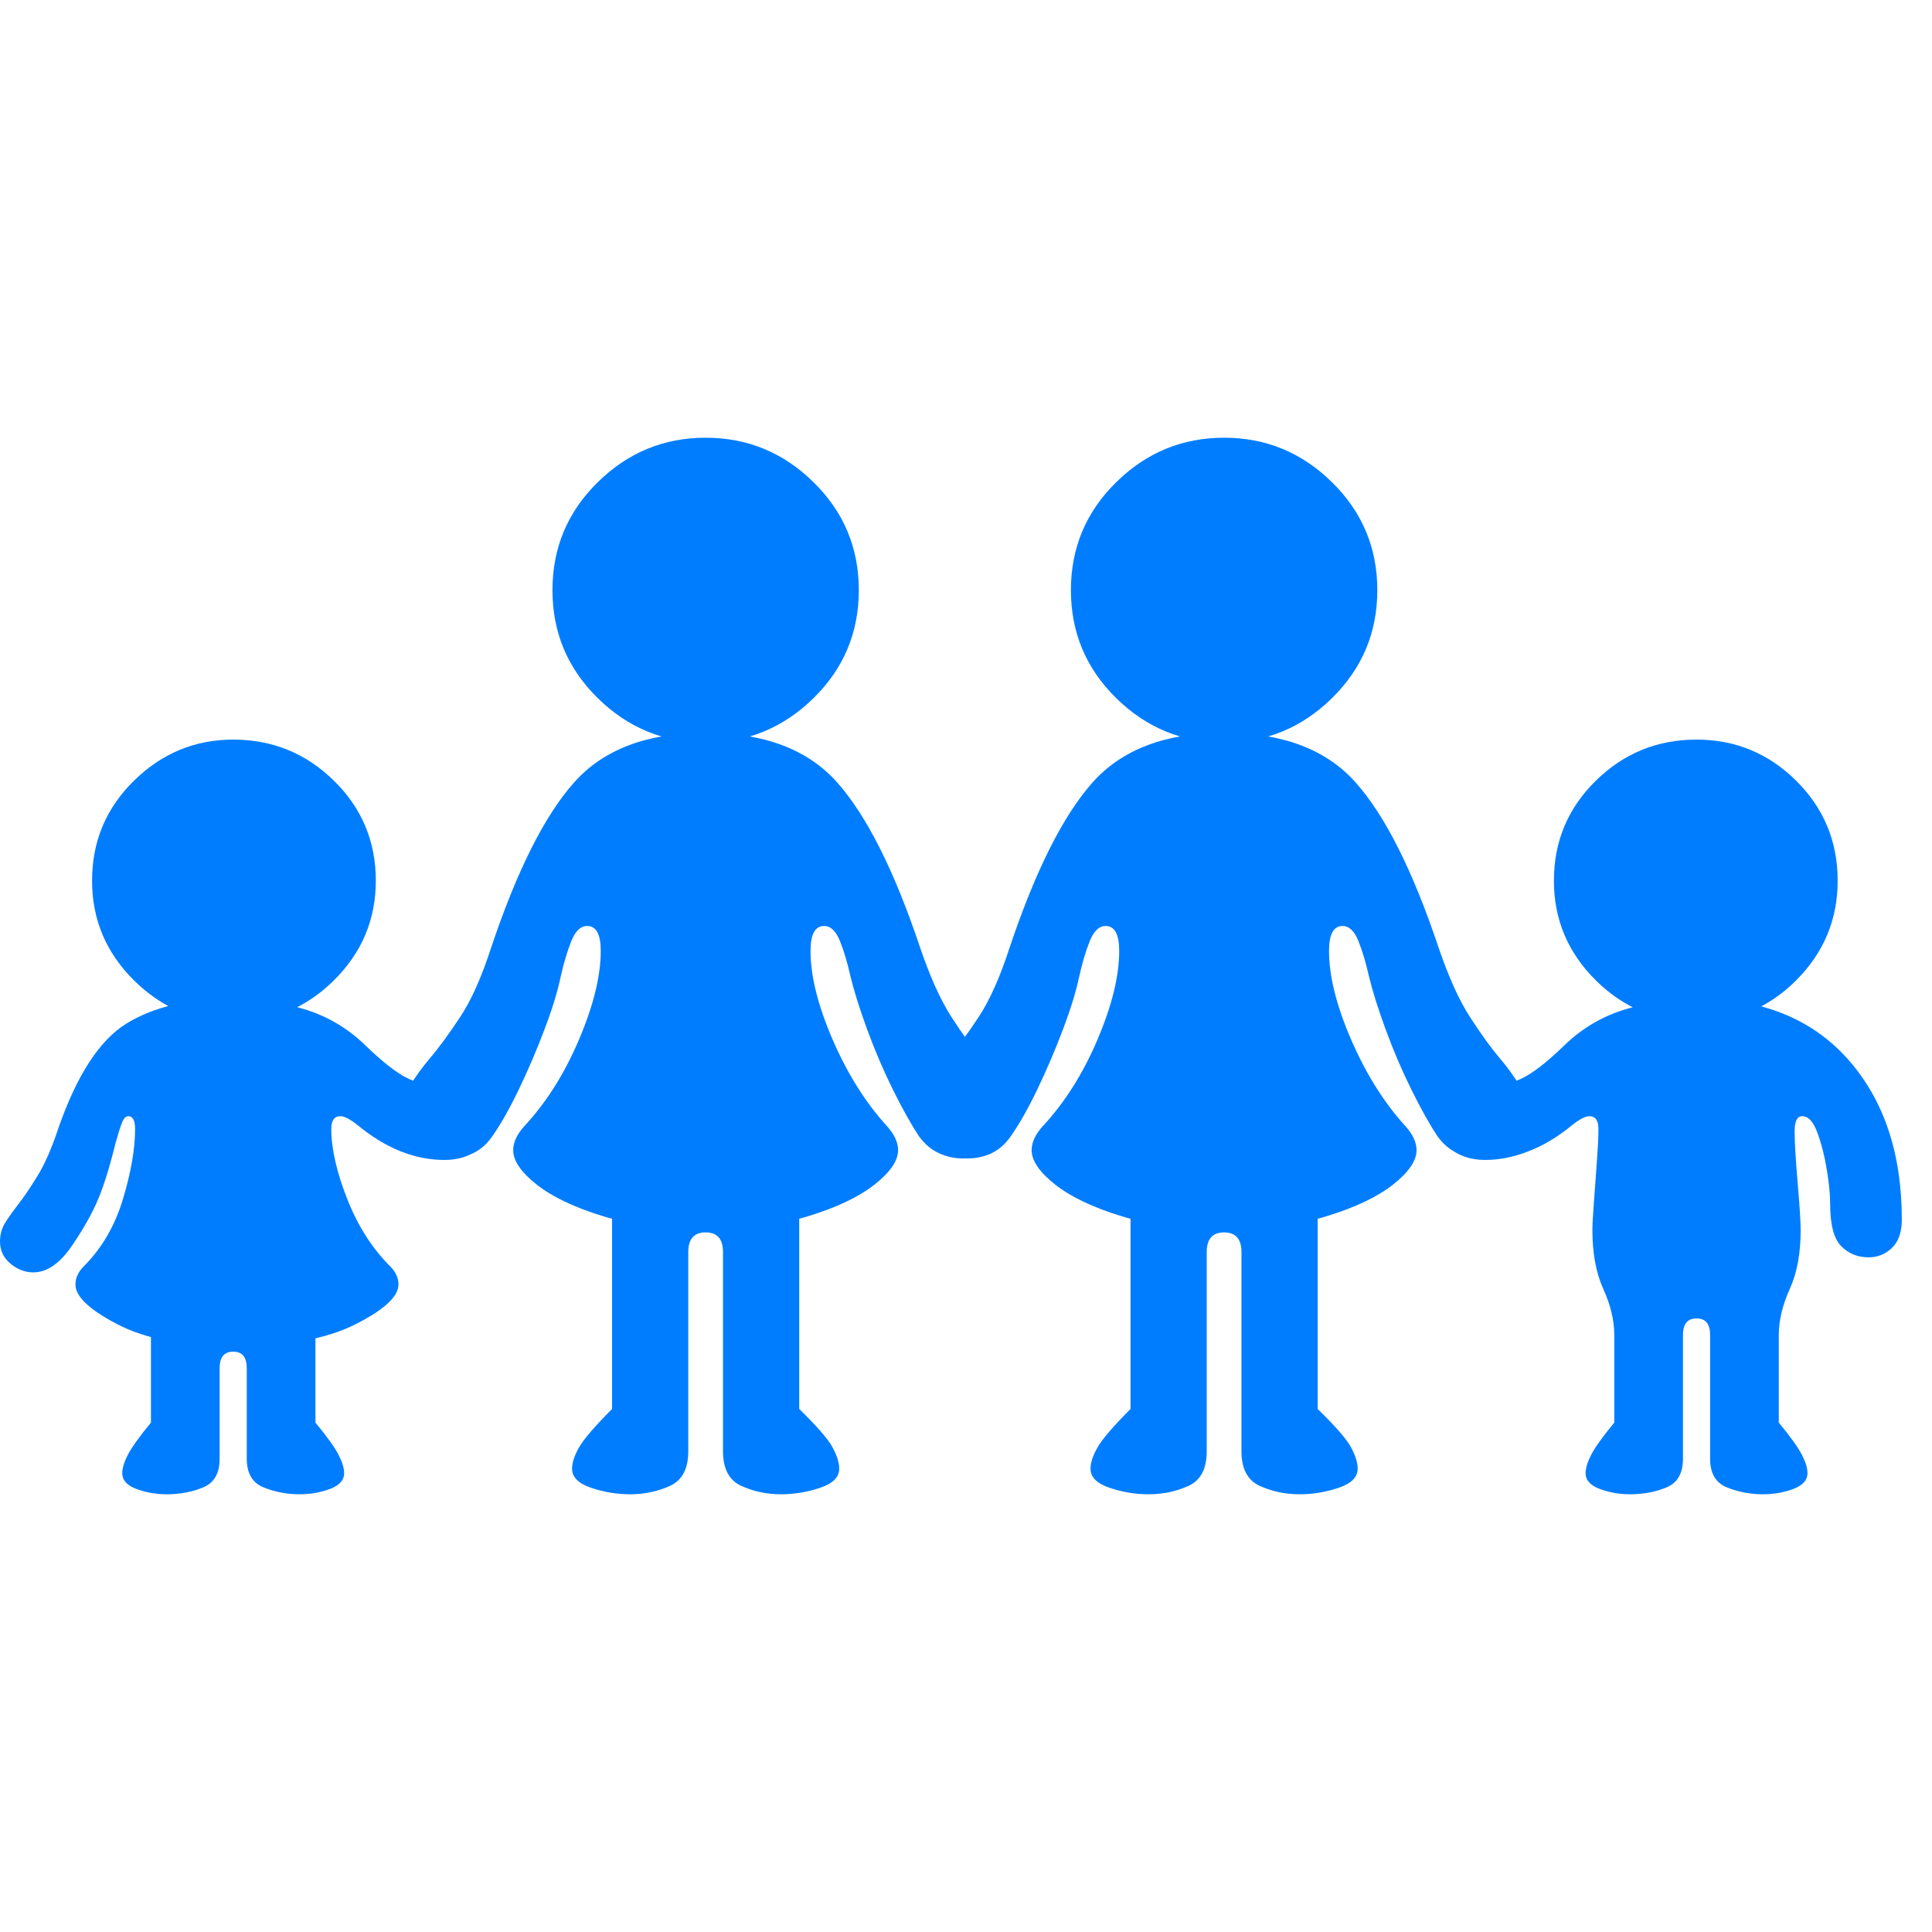 <svg version="1.1" xmlns="http://www.w3.org/2000/svg" style="fill:rgba(0,0,0,1.0)" width="256" height="256" viewBox="0 0 40.0 21.875"><path fill="rgb(0, 125, 255)" d="M14.609 16.391 C13.786 16.391 13.078 16.299 12.484 16.117 C11.891 15.935 11.432 15.716 11.109 15.461 C10.786 15.206 10.625 14.969 10.625 14.75 C10.625 14.594 10.698 14.432 10.844 14.266 C11.302 13.776 11.682 13.177 11.984 12.469 C12.286 11.76 12.438 11.146 12.438 10.625 C12.438 10.281 12.344 10.109 12.156 10.109 C12.021 10.109 11.911 10.214 11.828 10.422 C11.745 10.63 11.672 10.875 11.609 11.156 C11.547 11.458 11.435 11.823 11.273 12.25 C11.112 12.677 10.935 13.091 10.742 13.492 C10.549 13.893 10.365 14.219 10.188 14.469 C9.979 14.771 9.677 14.922 9.281 14.922 C9.042 14.922 8.826 14.836 8.633 14.664 C8.44 14.492 8.344 14.276 8.344 14.016 C8.344 13.776 8.396 13.57 8.5 13.398 C8.604 13.227 8.734 13.047 8.891 12.859 C9.078 12.641 9.289 12.354 9.523 12 C9.758 11.646 9.974 11.161 10.172 10.547 C10.703 8.964 11.273 7.828 11.883 7.141 C12.492 6.453 13.401 6.109 14.609 6.109 C15.818 6.109 16.727 6.453 17.336 7.141 C17.945 7.828 18.516 8.964 19.047 10.547 C19.255 11.161 19.474 11.646 19.703 12 C19.932 12.354 20.141 12.641 20.328 12.859 C20.484 13.047 20.615 13.227 20.719 13.398 C20.823 13.57 20.875 13.776 20.875 14.016 C20.875 14.276 20.779 14.492 20.586 14.664 C20.393 14.836 20.177 14.922 19.938 14.922 C19.76 14.922 19.594 14.885 19.438 14.812 C19.281 14.74 19.146 14.625 19.031 14.469 C18.865 14.219 18.682 13.893 18.484 13.492 C18.286 13.091 18.109 12.677 17.953 12.25 C17.797 11.823 17.682 11.458 17.609 11.156 C17.547 10.875 17.474 10.63 17.391 10.422 C17.307 10.214 17.198 10.109 17.062 10.109 C16.875 10.109 16.781 10.281 16.781 10.625 C16.781 11.146 16.935 11.76 17.242 12.469 C17.549 13.177 17.927 13.776 18.375 14.266 C18.521 14.432 18.594 14.594 18.594 14.75 C18.594 14.969 18.432 15.206 18.109 15.461 C17.786 15.716 17.328 15.935 16.734 16.117 C16.141 16.299 15.432 16.391 14.609 16.391 Z M13.047 21.875 C12.776 21.875 12.508 21.831 12.242 21.742 C11.977 21.654 11.844 21.521 11.844 21.344 C11.844 21.219 11.893 21.07 11.992 20.898 C12.091 20.727 12.318 20.464 12.672 20.109 L12.672 15.75 L16.547 15.75 L16.547 20.109 C16.911 20.464 17.141 20.727 17.234 20.898 C17.328 21.07 17.375 21.219 17.375 21.344 C17.375 21.521 17.242 21.654 16.977 21.742 C16.711 21.831 16.443 21.875 16.172 21.875 C15.88 21.875 15.607 21.818 15.352 21.703 C15.096 21.589 14.969 21.349 14.969 20.984 L14.969 16.859 C14.969 16.589 14.849 16.453 14.609 16.453 C14.37 16.453 14.25 16.589 14.25 16.859 L14.25 20.984 C14.25 21.349 14.122 21.589 13.867 21.703 C13.612 21.818 13.339 21.875 13.047 21.875 Z M14.609 6.312 C13.745 6.312 13 6.005 12.375 5.391 C11.75 4.776 11.438 4.031 11.438 3.156 C11.438 2.281 11.75 1.536 12.375 0.922 C13 0.307 13.745 -0 14.609 -0 C15.474 -0 16.219 0.307 16.844 0.922 C17.469 1.536 17.781 2.281 17.781 3.156 C17.781 4.031 17.469 4.776 16.844 5.391 C16.219 6.005 15.474 6.312 14.609 6.312 Z M25.344 16.391 C24.521 16.391 23.813 16.299 23.219 16.117 C22.625 15.935 22.167 15.716 21.844 15.461 C21.521 15.206 21.359 14.969 21.359 14.75 C21.359 14.594 21.432 14.432 21.578 14.266 C22.036 13.776 22.417 13.177 22.719 12.469 C23.021 11.76 23.172 11.146 23.172 10.625 C23.172 10.281 23.078 10.109 22.891 10.109 C22.755 10.109 22.646 10.214 22.562 10.422 C22.479 10.63 22.406 10.875 22.344 11.156 C22.281 11.458 22.169 11.823 22.008 12.25 C21.846 12.677 21.669 13.091 21.477 13.492 C21.284 13.893 21.099 14.219 20.922 14.469 C20.714 14.771 20.411 14.922 20.016 14.922 C19.776 14.922 19.56 14.836 19.367 14.664 C19.174 14.492 19.078 14.276 19.078 14.016 C19.078 13.776 19.13 13.57 19.234 13.398 C19.339 13.227 19.469 13.047 19.625 12.859 C19.813 12.641 20.023 12.354 20.258 12 C20.492 11.646 20.708 11.161 20.906 10.547 C21.438 8.964 22.008 7.828 22.617 7.141 C23.227 6.453 24.135 6.109 25.344 6.109 C26.552 6.109 27.461 6.453 28.07 7.141 C28.68 7.828 29.25 8.964 29.781 10.547 C29.99 11.161 30.208 11.646 30.438 12 C30.667 12.354 30.875 12.641 31.062 12.859 C31.219 13.047 31.349 13.227 31.453 13.398 C31.557 13.57 31.609 13.776 31.609 14.016 C31.609 14.276 31.513 14.492 31.32 14.664 C31.128 14.836 30.911 14.922 30.672 14.922 C30.495 14.922 30.328 14.885 30.172 14.812 C30.016 14.74 29.88 14.625 29.766 14.469 C29.599 14.219 29.417 13.893 29.219 13.492 C29.021 13.091 28.844 12.677 28.688 12.25 C28.531 11.823 28.417 11.458 28.344 11.156 C28.281 10.875 28.208 10.63 28.125 10.422 C28.042 10.214 27.932 10.109 27.797 10.109 C27.609 10.109 27.516 10.281 27.516 10.625 C27.516 11.146 27.669 11.76 27.977 12.469 C28.284 13.177 28.661 13.776 29.109 14.266 C29.255 14.432 29.328 14.594 29.328 14.75 C29.328 14.969 29.167 15.206 28.844 15.461 C28.521 15.716 28.063 15.935 27.469 16.117 C26.875 16.299 26.167 16.391 25.344 16.391 Z M23.781 21.875 C23.51 21.875 23.242 21.831 22.977 21.742 C22.711 21.654 22.578 21.521 22.578 21.344 C22.578 21.219 22.628 21.07 22.727 20.898 C22.826 20.727 23.052 20.464 23.406 20.109 L23.406 15.75 L27.281 15.75 L27.281 20.109 C27.646 20.464 27.875 20.727 27.969 20.898 C28.062 21.07 28.109 21.219 28.109 21.344 C28.109 21.521 27.977 21.654 27.711 21.742 C27.445 21.831 27.177 21.875 26.906 21.875 C26.615 21.875 26.341 21.818 26.086 21.703 C25.831 21.589 25.703 21.349 25.703 20.984 L25.703 16.859 C25.703 16.589 25.583 16.453 25.344 16.453 C25.104 16.453 24.984 16.589 24.984 16.859 L24.984 20.984 C24.984 21.349 24.857 21.589 24.602 21.703 C24.346 21.818 24.073 21.875 23.781 21.875 Z M25.344 6.312 C24.479 6.312 23.734 6.005 23.109 5.391 C22.484 4.776 22.172 4.031 22.172 3.156 C22.172 2.281 22.484 1.536 23.109 0.922 C23.734 0.307 24.479 -0 25.344 -0 C26.208 -0 26.953 0.307 27.578 0.922 C28.203 1.536 28.516 2.281 28.516 3.156 C28.516 4.031 28.203 4.776 27.578 5.391 C26.953 6.005 26.208 6.312 25.344 6.312 Z M4.828 18.812 C3.818 18.812 3.021 18.661 2.438 18.359 C1.854 18.057 1.562 17.781 1.562 17.531 C1.562 17.396 1.62 17.271 1.734 17.156 C2.109 16.781 2.38 16.315 2.547 15.758 C2.714 15.201 2.797 14.719 2.797 14.312 C2.797 14.135 2.75 14.047 2.656 14.047 C2.604 14.047 2.56 14.094 2.523 14.188 C2.487 14.281 2.443 14.422 2.391 14.609 C2.255 15.161 2.12 15.583 1.984 15.875 C1.849 16.167 1.672 16.469 1.453 16.781 C1.214 17.115 0.958 17.281 0.688 17.281 C0.521 17.281 0.365 17.221 0.219 17.102 C0.073 16.982 0 16.828 0 16.641 C0 16.495 0.036 16.365 0.109 16.25 C0.182 16.135 0.271 16.01 0.375 15.875 C0.49 15.729 0.622 15.534 0.773 15.289 C0.924 15.044 1.068 14.719 1.203 14.312 C1.589 13.198 2.062 12.469 2.625 12.125 C3.188 11.781 3.922 11.609 4.828 11.609 C5.318 11.609 5.805 11.682 6.289 11.828 C6.773 11.974 7.198 12.224 7.562 12.578 C7.927 12.932 8.227 13.164 8.461 13.273 C8.695 13.383 8.958 13.438 9.25 13.438 L10.188 14.453 C9.948 14.786 9.62 14.953 9.203 14.953 C8.589 14.953 7.99 14.714 7.406 14.234 C7.25 14.109 7.13 14.047 7.047 14.047 C6.922 14.047 6.859 14.135 6.859 14.312 C6.859 14.719 6.969 15.201 7.188 15.758 C7.406 16.315 7.703 16.781 8.078 17.156 C8.193 17.271 8.25 17.396 8.25 17.531 C8.25 17.781 7.951 18.057 7.352 18.359 C6.753 18.661 5.911 18.812 4.828 18.812 Z M3.453 21.875 C3.234 21.875 3.026 21.839 2.828 21.766 C2.63 21.693 2.531 21.583 2.531 21.438 C2.531 21.333 2.57 21.206 2.648 21.055 C2.727 20.904 2.885 20.682 3.125 20.391 L3.125 18.344 L6.531 18.344 L6.531 20.391 C6.771 20.682 6.93 20.904 7.008 21.055 C7.086 21.206 7.125 21.333 7.125 21.438 C7.125 21.583 7.026 21.693 6.828 21.766 C6.63 21.839 6.422 21.875 6.203 21.875 C5.943 21.875 5.695 21.828 5.461 21.734 C5.227 21.641 5.109 21.443 5.109 21.141 L5.109 19.266 C5.109 19.036 5.016 18.922 4.828 18.922 C4.641 18.922 4.547 19.036 4.547 19.266 L4.547 21.141 C4.547 21.443 4.432 21.641 4.203 21.734 C3.974 21.828 3.724 21.875 3.453 21.875 Z M4.828 12.094 C4.036 12.094 3.352 11.807 2.773 11.234 C2.195 10.661 1.906 9.974 1.906 9.172 C1.906 8.359 2.195 7.669 2.773 7.102 C3.352 6.534 4.036 6.25 4.828 6.25 C5.641 6.25 6.336 6.534 6.914 7.102 C7.492 7.669 7.781 8.359 7.781 9.172 C7.781 9.974 7.492 10.661 6.914 11.234 C6.336 11.807 5.641 12.094 4.828 12.094 Z M33.75 21.875 C33.531 21.875 33.323 21.839 33.125 21.766 C32.927 21.693 32.828 21.583 32.828 21.438 C32.828 21.333 32.867 21.206 32.945 21.055 C33.023 20.904 33.182 20.682 33.422 20.391 L33.422 18.578 C33.422 18.276 33.346 17.958 33.195 17.625 C33.044 17.292 32.969 16.885 32.969 16.406 C32.969 16.292 32.979 16.099 33 15.828 C33.021 15.557 33.042 15.276 33.062 14.984 C33.083 14.693 33.094 14.469 33.094 14.312 C33.094 14.135 33.031 14.047 32.906 14.047 C32.823 14.047 32.703 14.109 32.547 14.234 C32.255 14.474 31.956 14.654 31.648 14.773 C31.341 14.893 31.042 14.953 30.75 14.953 C30.333 14.953 30.005 14.786 29.766 14.453 L30.703 13.438 C30.995 13.438 31.258 13.383 31.492 13.273 C31.727 13.164 32.026 12.932 32.391 12.578 C32.755 12.224 33.182 11.974 33.672 11.828 C34.161 11.682 34.646 11.609 35.125 11.609 C36.469 11.609 37.513 12.029 38.258 12.867 C39.003 13.706 39.375 14.812 39.375 16.188 C39.375 16.448 39.307 16.643 39.172 16.773 C39.036 16.904 38.875 16.969 38.688 16.969 C38.458 16.969 38.268 16.891 38.117 16.734 C37.966 16.578 37.891 16.286 37.891 15.859 C37.891 15.661 37.867 15.422 37.82 15.141 C37.773 14.859 37.708 14.607 37.625 14.383 C37.542 14.159 37.438 14.047 37.312 14.047 C37.208 14.047 37.156 14.151 37.156 14.359 C37.156 14.589 37.177 14.945 37.219 15.43 C37.26 15.914 37.281 16.24 37.281 16.406 C37.281 16.885 37.206 17.292 37.055 17.625 C36.904 17.958 36.828 18.276 36.828 18.578 L36.828 20.391 C37.068 20.682 37.227 20.904 37.305 21.055 C37.383 21.206 37.422 21.333 37.422 21.438 C37.422 21.583 37.323 21.693 37.125 21.766 C36.927 21.839 36.719 21.875 36.5 21.875 C36.24 21.875 35.992 21.828 35.758 21.734 C35.523 21.641 35.406 21.443 35.406 21.141 L35.406 18.578 C35.406 18.349 35.313 18.234 35.125 18.234 C34.937 18.234 34.844 18.349 34.844 18.578 L34.844 21.141 C34.844 21.443 34.729 21.641 34.5 21.734 C34.271 21.828 34.021 21.875 33.75 21.875 Z M35.125 12.094 C34.312 12.094 33.617 11.807 33.039 11.234 C32.461 10.661 32.172 9.974 32.172 9.172 C32.172 8.359 32.461 7.669 33.039 7.102 C33.617 6.534 34.312 6.25 35.125 6.25 C35.927 6.25 36.615 6.534 37.188 7.102 C37.76 7.669 38.047 8.359 38.047 9.172 C38.047 9.974 37.76 10.661 37.188 11.234 C36.615 11.807 35.927 12.094 35.125 12.094 Z M40 21.875" /></svg>